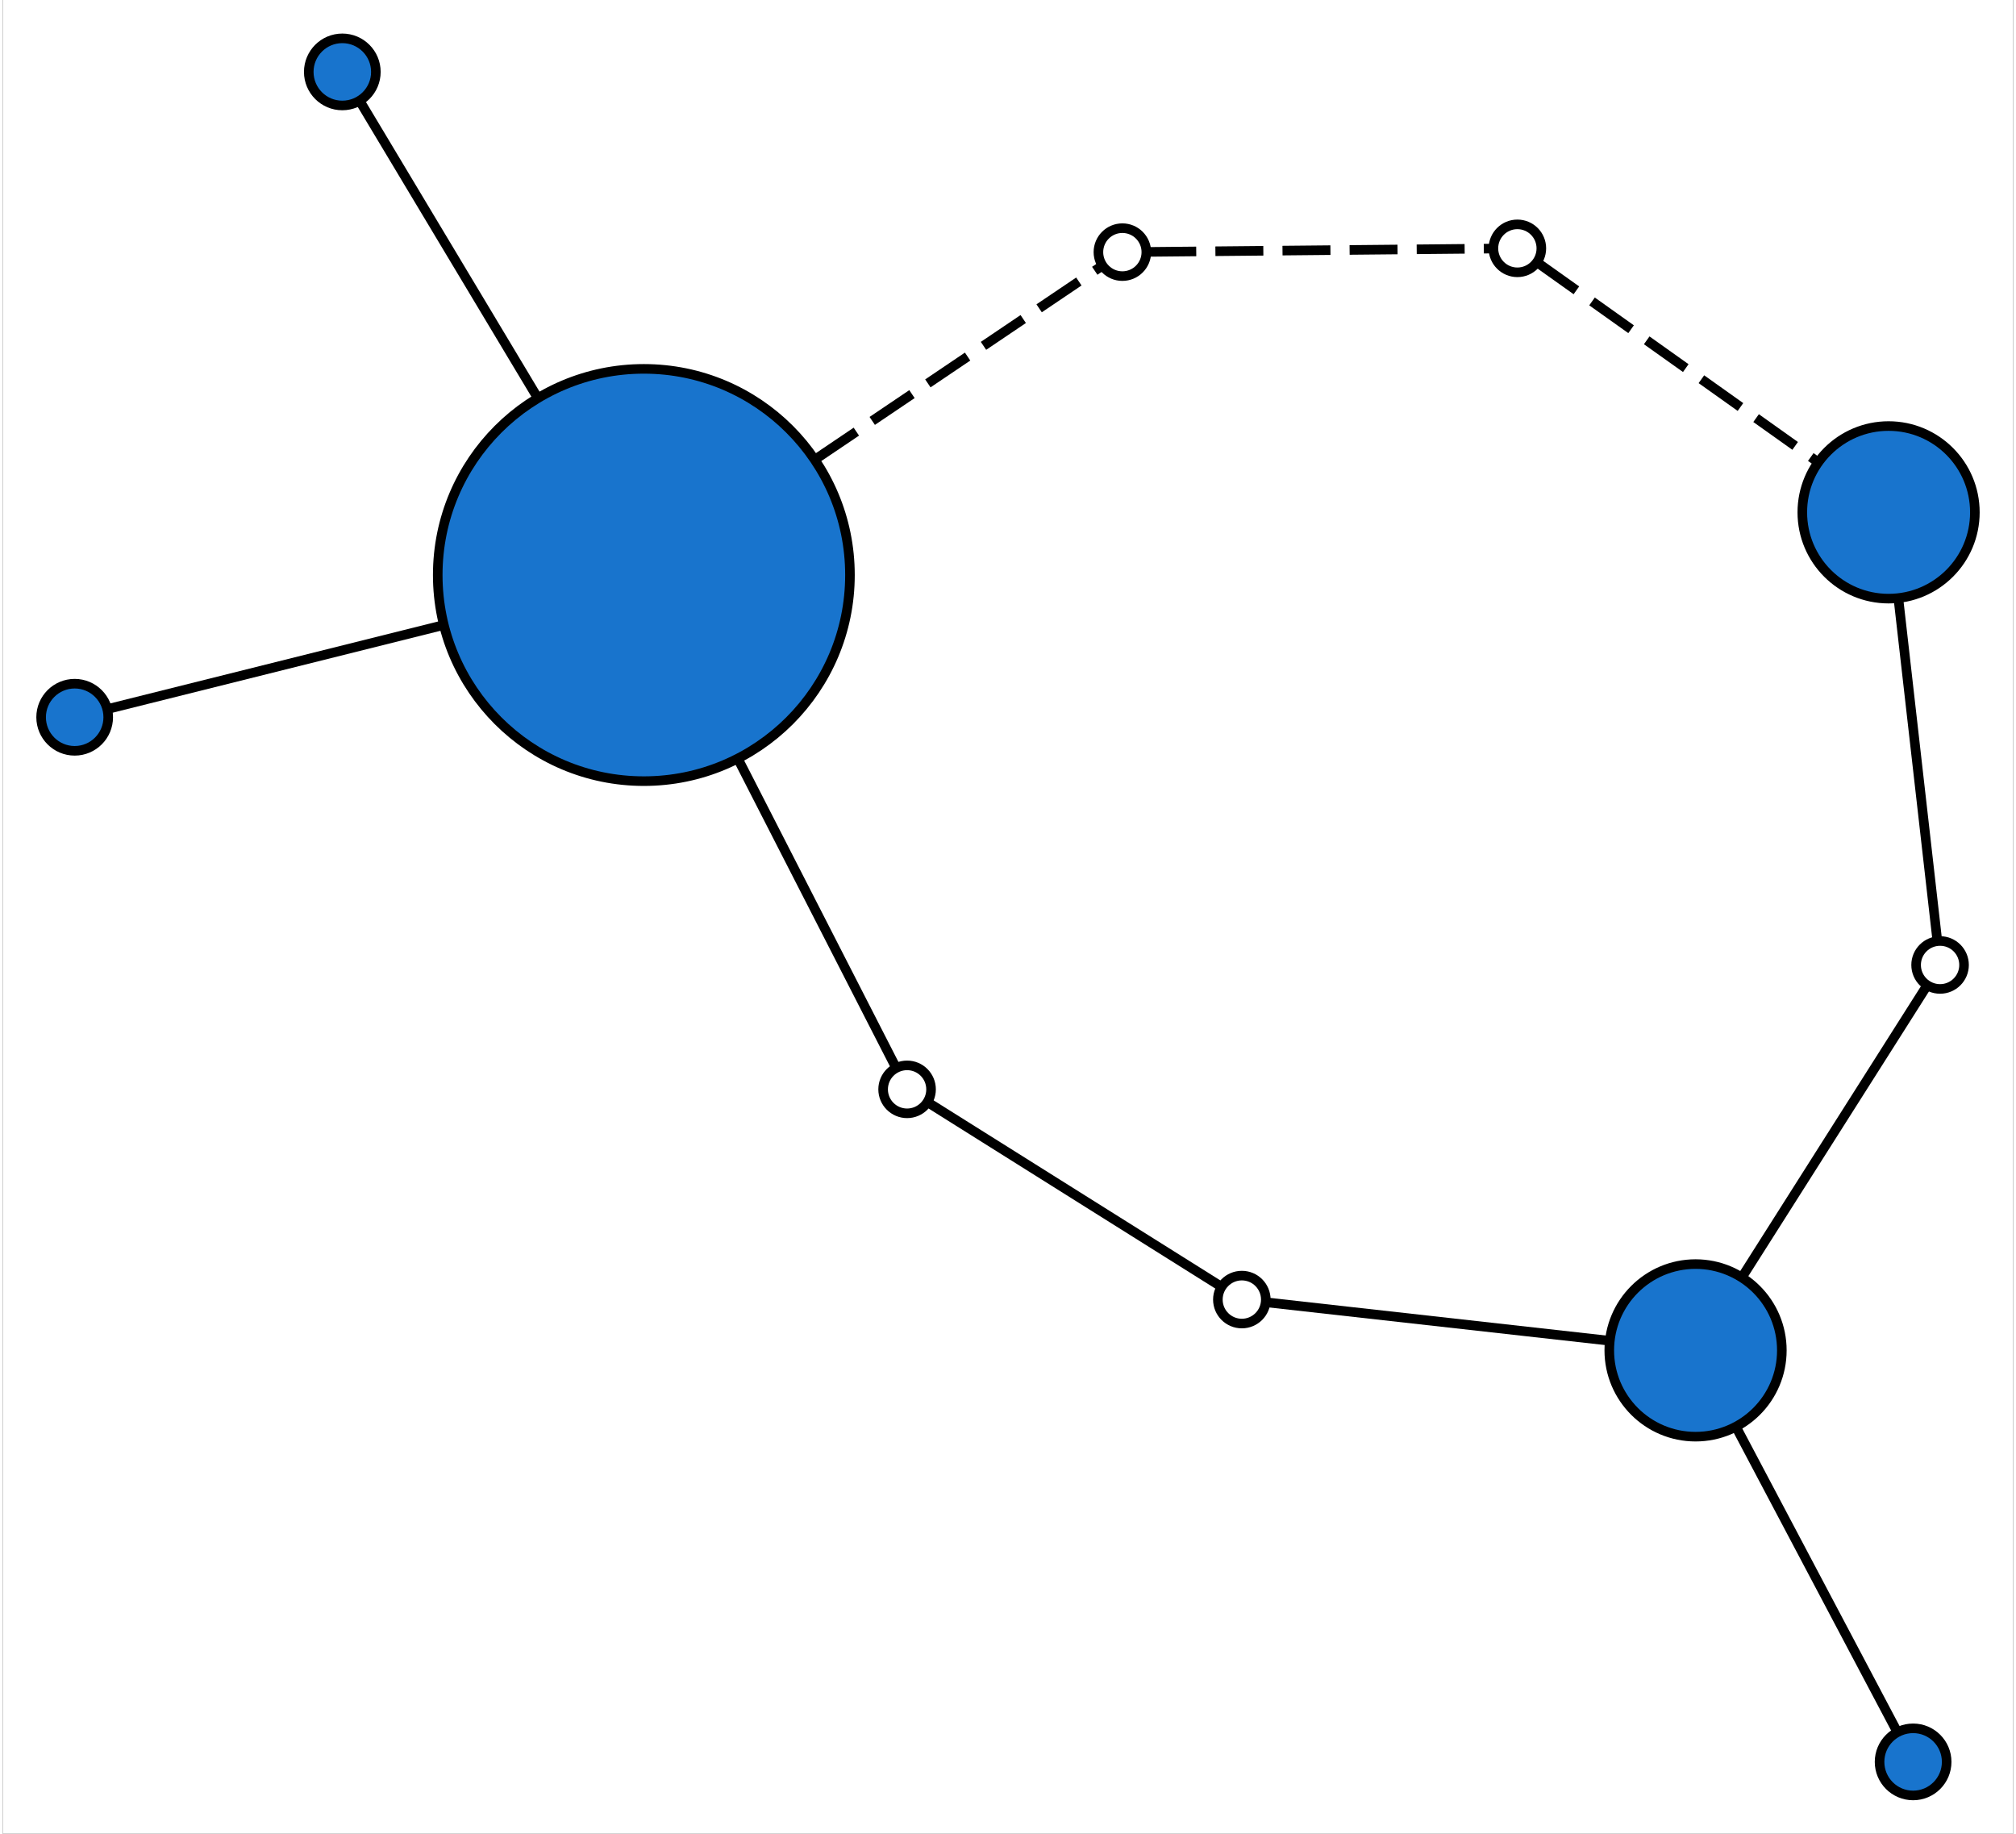 <?xml version="1.0" encoding="UTF-8" standalone="no"?>
<!DOCTYPE svg PUBLIC "-//W3C//DTD SVG 1.1//EN"
 "http://www.w3.org/Graphics/SVG/1.1/DTD/svg11.dtd">
<!-- Generated by graphviz version 2.38.0 (20140413.2041)
 -->
<!-- Title: %3 Pages: 1 -->
<svg width="210pt" height="191pt"
 viewBox="0.00 0.00 209.72 191.27" xmlns="http://www.w3.org/2000/svg" xmlns:xlink="http://www.w3.org/1999/xlink">
<rect x="0.00" y="0.00" width="209.72" height="191.27" fill="#333333" stroke="none"/>
<g id="graph0" class="graph" transform="scale(1 1) rotate(0) translate(68.865 89.315)">
<title>%3</title>
<polygon fill="white" stroke="none" points="-68.865,101.95 -68.865,-89.315 140.853,-89.315 140.853,101.95 -68.865,101.95"/>
<!-- 0 -->
<g id="node1" class="node"><title>0</title>
<ellipse fill="#1874cd" stroke="black" cx="-1.991" cy="-29.342" rx="21.5" ry="21.5"/>
</g>
<!-- 4 -->
<g id="node5" class="node"><title>4</title>
<ellipse fill="#1874cd" stroke="black" cx="-33.445" cy="-81.815" rx="3.5" ry="3.5"/>
</g>
<!-- 0&#45;&#45;4 -->
<g id="edge4" class="edge"><title>0&#45;&#45;4</title>
<path fill="none" stroke="black" d="M-13.169,-47.99C-19.95,-59.301 -27.965,-72.672 -31.548,-78.65"/>
</g>
<!-- 5 -->
<g id="node6" class="node"><title>5</title>
<ellipse fill="#1874cd" stroke="black" cx="-61.364" cy="-14.506" rx="3.5" ry="3.5"/>
</g>
<!-- 0&#45;&#45;5 -->
<g id="edge5" class="edge"><title>0&#45;&#45;5</title>
<path fill="none" stroke="black" d="M-23.091,-24.07C-35.891,-20.872 -51.02,-17.091 -57.784,-15.401"/>
</g>
<!-- anon_0_1_0 -->
<g id="node7" class="node"><title>anon_0_1_0</title>
<ellipse fill="white" stroke="black" cx="25.469" cy="24.304" rx="2.5" ry="2.5"/>
</g>
<!-- 0&#45;&#45;anon_0_1_0 -->
<g id="edge1" class="edge"><title>0&#45;&#45;anon_0_1_0</title>
<path fill="none" stroke="black" d="M7.922,-9.975C14.068,2.03 21.32,16.2 24.2,21.824"/>
</g>
<!-- anon_0_2_0 -->
<g id="node10" class="node"><title>anon_0_2_0</title>
<ellipse fill="white" stroke="black" cx="47.926" cy="-63.017" rx="2.5" ry="2.5"/>
</g>
<!-- 0&#45;&#45;anon_0_2_0 -->
<g id="edge9" class="edge"><title>0&#45;&#45;anon_0_2_0</title>
<path fill="none" stroke="black" stroke-dasharray="5,2" d="M16.03,-41.499C27.201,-49.035 40.385,-57.93 45.619,-61.46"/>
</g>
<!-- 1 -->
<g id="node2" class="node"><title>1</title>
<ellipse fill="#1874cd" stroke="black" cx="107.717" cy="51.529" rx="9" ry="9"/>
</g>
<!-- 3 -->
<g id="node4" class="node"><title>3</title>
<ellipse fill="#1874cd" stroke="black" cx="130.411" cy="94.45" rx="3.5" ry="3.5"/>
</g>
<!-- 1&#45;&#45;3 -->
<g id="edge8" class="edge"><title>1&#45;&#45;3</title>
<path fill="none" stroke="black" d="M112.093,59.805C117.142,69.354 125.197,84.59 128.696,91.207"/>
</g>
<!-- anon_1_2_0 -->
<g id="node9" class="node"><title>anon_1_2_0</title>
<ellipse fill="white" stroke="black" cx="133.224" cy="11.331" rx="2.5" ry="2.5"/>
</g>
<!-- 1&#45;&#45;anon_1_2_0 -->
<g id="edge6" class="edge"><title>1&#45;&#45;anon_1_2_0</title>
<path fill="none" stroke="black" d="M112.635,43.778C118.542,34.47 128.109,19.393 131.752,13.652"/>
</g>
<!-- 2 -->
<g id="node3" class="node"><title>2</title>
<ellipse fill="#1874cd" stroke="black" cx="127.853" cy="-35.878" rx="9" ry="9"/>
</g>
<!-- anon_0_1_1 -->
<g id="node8" class="node"><title>anon_0_1_1</title>
<ellipse fill="white" stroke="black" cx="60.388" cy="46.231" rx="2.5" ry="2.5"/>
</g>
<!-- anon_0_1_0&#45;&#45;anon_0_1_1 -->
<g id="edge2" class="edge"><title>anon_0_1_0&#45;&#45;anon_0_1_1</title>
<path fill="none" stroke="black" d="M27.76,25.743C34.072,29.706 51.666,40.754 58.043,44.758"/>
</g>
<!-- anon_0_1_1&#45;&#45;1 -->
<g id="edge3" class="edge"><title>anon_0_1_1&#45;&#45;1</title>
<path fill="none" stroke="black" d="M62.933,46.516C69.538,47.255 87.484,49.264 98.55,50.503"/>
</g>
<!-- anon_1_2_0&#45;&#45;2 -->
<g id="edge7" class="edge"><title>anon_1_2_0&#45;&#45;2</title>
<path fill="none" stroke="black" d="M132.935,8.793C132.186,2.205 130.149,-15.695 128.893,-26.733"/>
</g>
<!-- anon_0_2_1 -->
<g id="node11" class="node"><title>anon_0_2_1</title>
<ellipse fill="white" stroke="black" cx="89.13" cy="-63.413" rx="2.5" ry="2.5"/>
</g>
<!-- anon_0_2_0&#45;&#45;anon_0_2_1 -->
<g id="edge10" class="edge"><title>anon_0_2_0&#45;&#45;anon_0_2_1</title>
<path fill="none" stroke="black" stroke-dasharray="5,2" d="M50.63,-63.043C58.078,-63.114 78.839,-63.314 86.363,-63.386"/>
</g>
<!-- anon_0_2_1&#45;&#45;2 -->
<g id="edge11" class="edge"><title>anon_0_2_1&#45;&#45;2</title>
<path fill="none" stroke="black" stroke-dasharray="5,2" d="M91.212,-61.932C96.616,-58.089 111.299,-47.649 120.352,-41.211"/>
</g>
</g>
</svg>
